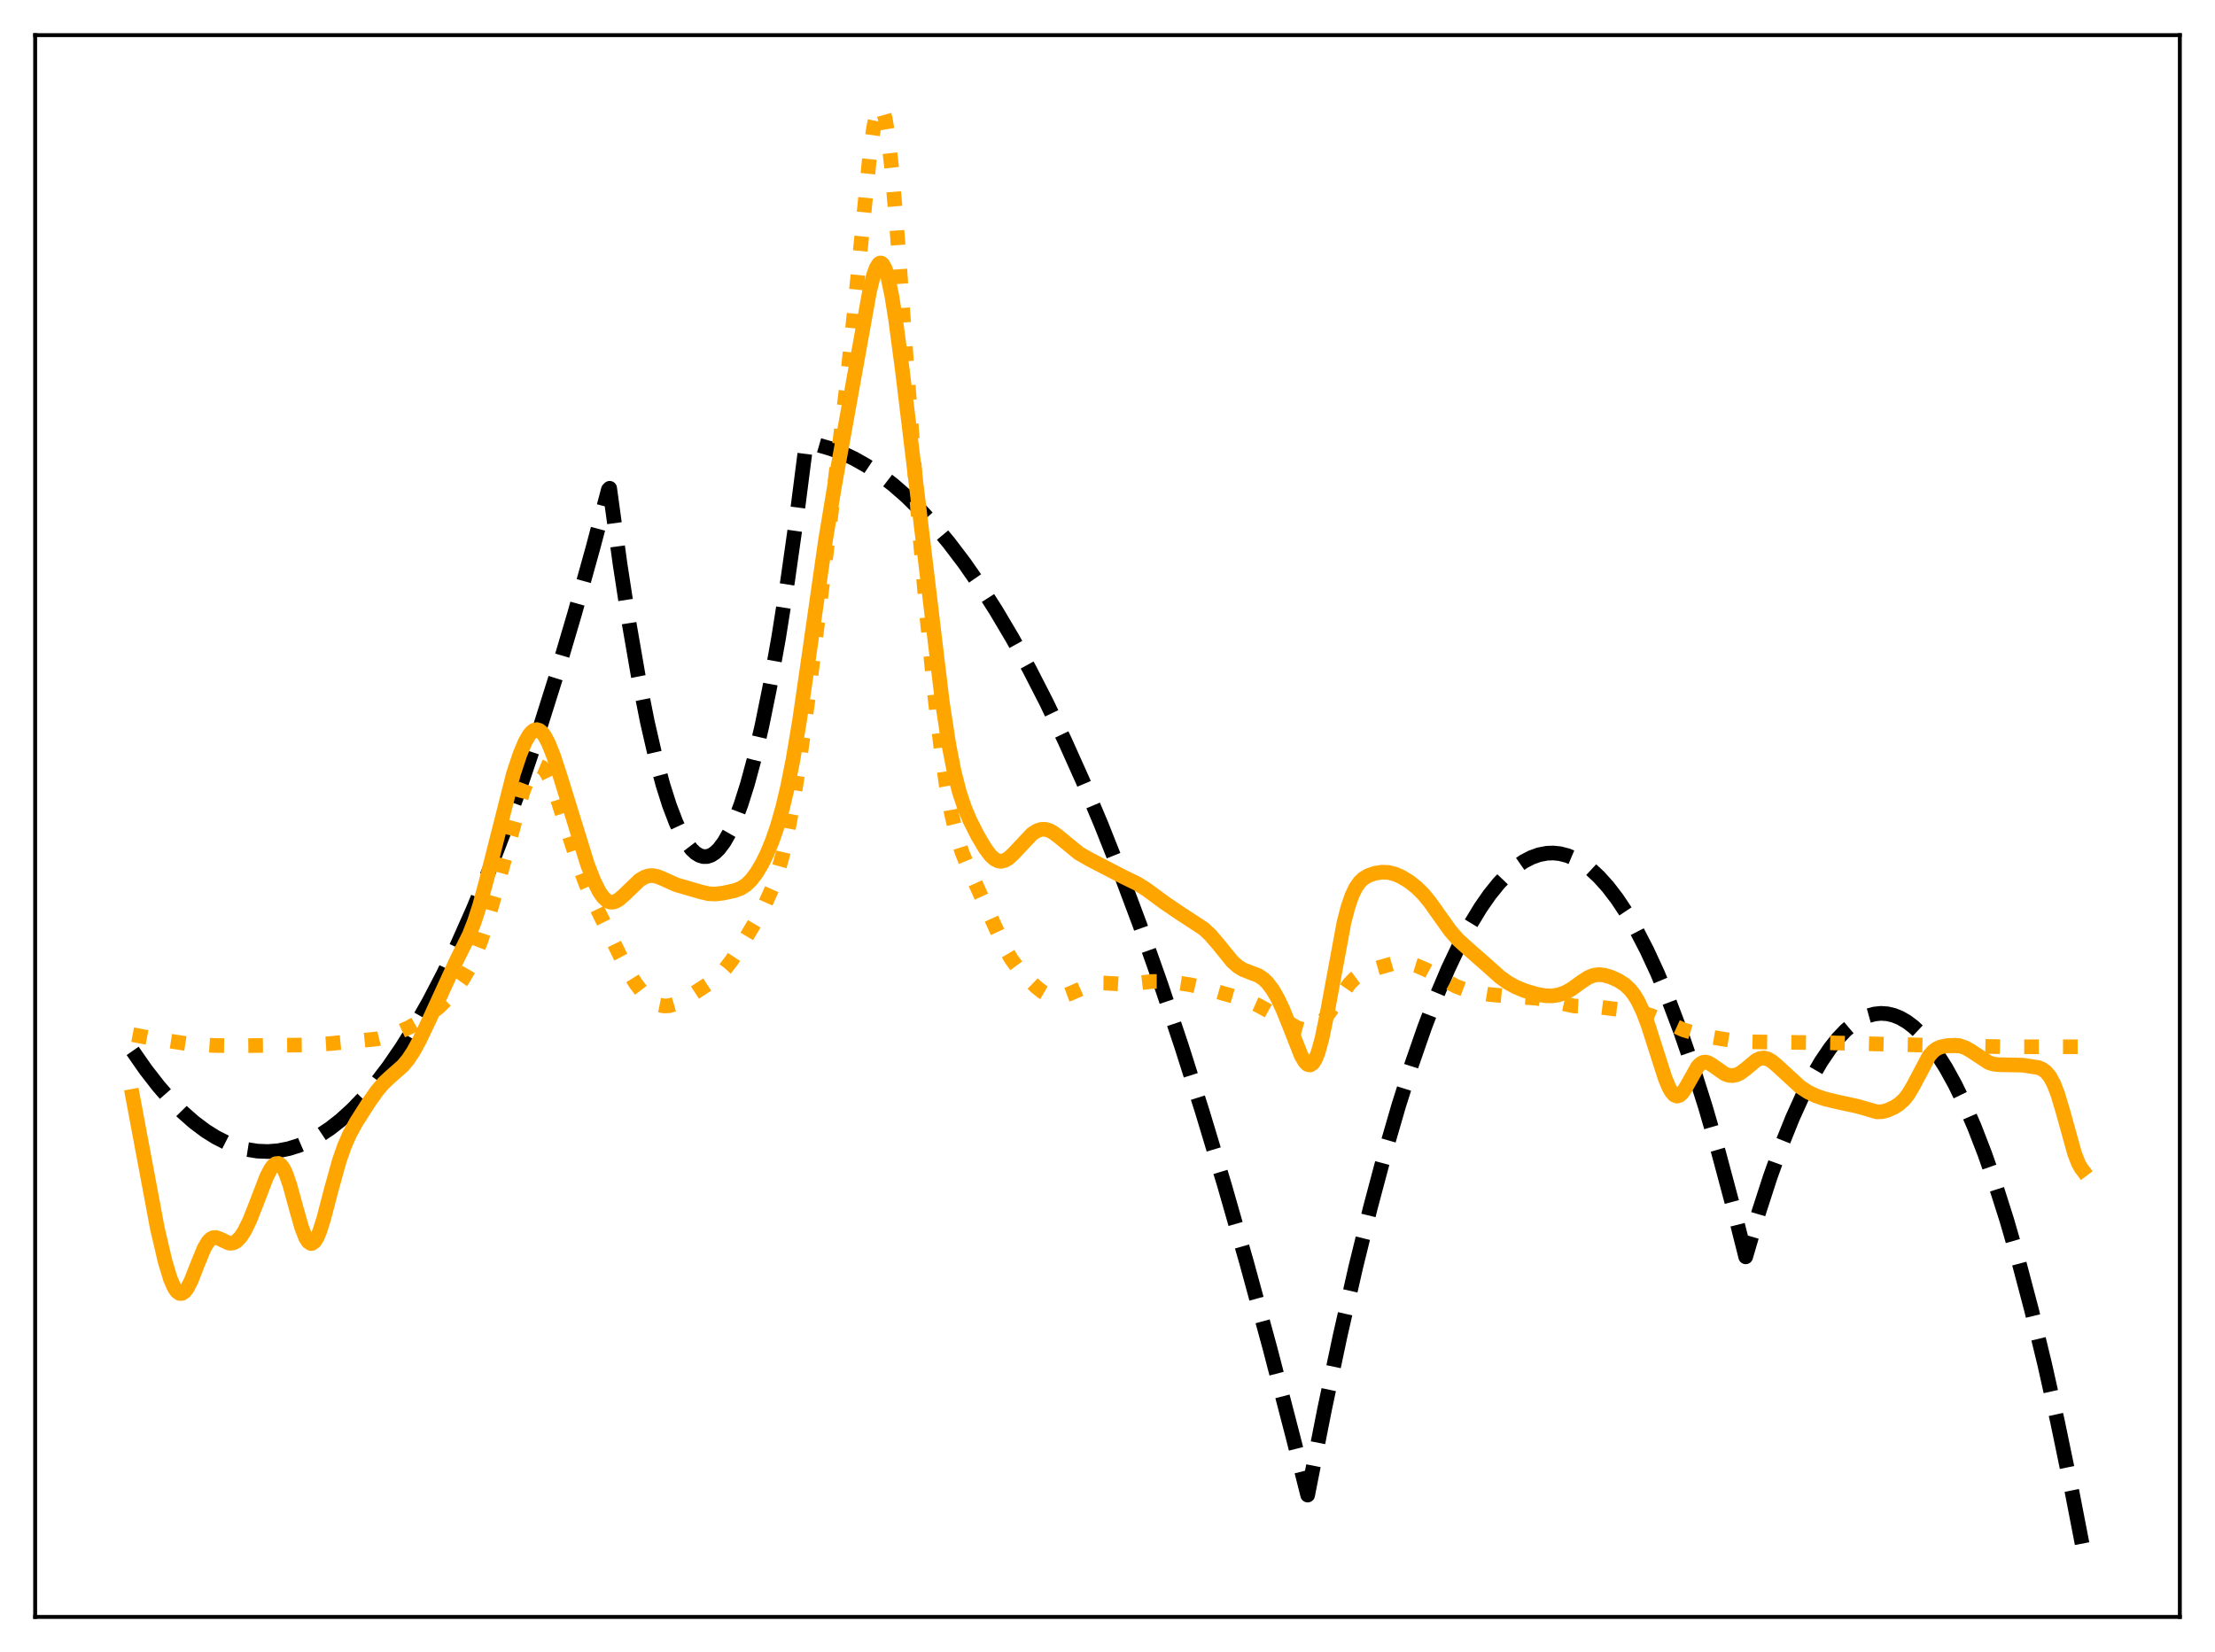 <?xml version="1.0" encoding="utf-8" standalone="no"?>
<!DOCTYPE svg PUBLIC "-//W3C//DTD SVG 1.1//EN"
  "http://www.w3.org/Graphics/SVG/1.1/DTD/svg11.dtd">
<svg xmlns:xlink="http://www.w3.org/1999/xlink" width="453.6pt" height="338.4pt" viewBox="0 0 453.6 338.4" xmlns="http://www.w3.org/2000/svg" version="1.1">
 <defs>
  <style type="text/css">*{stroke-linejoin: round; stroke-linecap: butt}</style>
 </defs>
 <g id="figure_1">
  <g id="patch_1">
   <path d="M 0 338.4 
L 453.6 338.4 
L 453.6 0 
L 0 0 
z
" style="fill: #ffffff"/>
  </g>
  <g id="axes_1">
   <g id="patch_2">
    <path d="M 7.2 331.2 
L 446.4 331.2 
L 446.4 7.2 
L 7.2 7.2 
z
" style="fill: #ffffff"/>
   </g>
   <g id="matplotlib.axis_1"/>
   <g id="matplotlib.axis_2"/>
   <g id="line2d_1">
    <path d="M 27.164 215.26 
L 29.825 219.08 
L 32.487 222.509 
L 34.883 225.261 
L 37.279 227.695 
L 39.674 229.814 
L 42.07 231.615 
L 44.199 232.95 
L 46.329 234.035 
L 48.458 234.87 
L 50.588 235.454 
L 52.717 235.788 
L 54.847 235.872 
L 56.976 235.706 
L 59.105 235.289 
L 61.235 234.622 
L 63.364 233.704 
L 65.494 232.537 
L 67.623 231.118 
L 69.753 229.45 
L 72.148 227.274 
L 74.544 224.781 
L 76.94 221.972 
L 79.601 218.478 
L 82.263 214.594 
L 84.925 210.318 
L 87.853 205.163 
L 90.781 199.535 
L 93.709 193.434 
L 96.903 186.238 
L 100.097 178.479 
L 103.292 170.157 
L 106.752 160.506 
L 110.212 150.194 
L 113.939 138.349 
L 117.665 125.738 
L 121.392 112.361 
L 124.586 100.284 
L 124.852 100.015 
L 126.982 115.57 
L 128.845 127.71 
L 130.708 138.477 
L 132.572 147.871 
L 134.169 154.831 
L 135.766 160.781 
L 137.097 164.969 
L 138.428 168.457 
L 139.492 170.743 
L 140.557 172.58 
L 141.622 173.969 
L 142.42 174.717 
L 143.219 175.212 
L 144.017 175.456 
L 144.816 175.447 
L 145.615 175.186 
L 146.413 174.672 
L 147.212 173.907 
L 148.276 172.494 
L 149.341 170.633 
L 150.406 168.323 
L 151.737 164.806 
L 153.068 160.588 
L 154.399 155.669 
L 155.996 148.843 
L 157.593 141.007 
L 159.456 130.591 
L 161.319 118.801 
L 163.183 105.639 
L 165.046 91.104 
L 165.312 90.729 
L 167.708 91.202 
L 170.103 91.894 
L 172.499 92.804 
L 174.895 93.933 
L 177.556 95.444 
L 180.218 97.225 
L 182.88 99.275 
L 185.542 101.596 
L 188.47 104.46 
L 191.398 107.651 
L 194.326 111.169 
L 197.52 115.379 
L 200.714 119.978 
L 203.908 124.965 
L 207.369 130.807 
L 210.829 137.105 
L 214.289 143.859 
L 218.016 151.643 
L 221.743 159.956 
L 225.469 168.799 
L 229.462 178.859 
L 233.455 189.528 
L 237.713 201.577 
L 241.972 214.317 
L 246.231 227.748 
L 250.756 242.775 
L 255.281 258.583 
L 260.073 276.171 
L 264.864 294.634 
L 267.792 306.245 
L 271.252 288.67 
L 274.447 273.566 
L 277.641 259.534 
L 280.569 247.616 
L 283.497 236.599 
L 286.425 226.484 
L 289.087 218.071 
L 291.748 210.404 
L 294.144 204.141 
L 296.54 198.482 
L 298.935 193.427 
L 301.065 189.44 
L 303.194 185.931 
L 305.057 183.251 
L 306.921 180.937 
L 308.784 178.988 
L 310.381 177.608 
L 311.978 176.497 
L 313.575 175.654 
L 315.172 175.079 
L 316.769 174.773 
L 318.1 174.722 
L 319.431 174.858 
L 321.028 175.268 
L 322.625 175.945 
L 324.223 176.892 
L 325.82 178.106 
L 327.417 179.589 
L 329.28 181.658 
L 331.143 184.092 
L 333.007 186.892 
L 335.136 190.539 
L 337.265 194.663 
L 339.395 199.264 
L 341.791 205.011 
L 344.186 211.361 
L 346.582 218.315 
L 349.244 226.75 
L 351.905 235.931 
L 354.833 246.89 
L 357.495 257.448 
L 360.157 248.361 
L 362.553 240.963 
L 364.948 234.305 
L 367.078 229.008 
L 369.207 224.295 
L 371.071 220.65 
L 372.934 217.452 
L 374.797 214.702 
L 376.394 212.701 
L 377.991 211.028 
L 379.588 209.684 
L 381.185 208.669 
L 382.516 208.074 
L 383.847 207.707 
L 385.178 207.569 
L 386.509 207.658 
L 387.84 207.976 
L 389.171 208.522 
L 390.502 209.297 
L 391.833 210.299 
L 393.43 211.804 
L 395.027 213.636 
L 396.624 215.798 
L 398.487 218.735 
L 400.351 222.12 
L 402.214 225.952 
L 404.343 230.879 
L 406.473 236.39 
L 408.602 242.486 
L 410.998 250.042 
L 413.393 258.337 
L 416.055 268.421 
L 418.717 279.418 
L 421.379 291.329 
L 424.307 305.484 
L 426.436 316.473 
L 426.436 316.473 
" clip-path="url(#pb10d51fbaf)" style="fill: none; stroke-dasharray: 11.1,4.8; stroke-dashoffset: 0; stroke: #000000; stroke-width: 3"/>
   </g>
   <g id="line2d_2">
    <path d="M 27.164 211.931 
L 31.156 212.694 
L 38.343 213.788 
L 43.667 214.14 
L 48.192 214.203 
L 63.098 214.046 
L 67.623 213.759 
L 77.206 212.805 
L 79.335 212.266 
L 81.465 211.506 
L 83.86 210.408 
L 85.99 209.192 
L 88.119 207.721 
L 89.983 206.187 
L 91.846 204.35 
L 93.443 202.474 
L 94.774 200.609 
L 96.105 198.315 
L 97.169 196.058 
L 98.5 192.633 
L 99.831 188.561 
L 101.695 182.003 
L 107.018 162.409 
L 108.083 159.599 
L 108.881 158.084 
L 109.414 157.412 
L 109.946 157.033 
L 110.479 156.959 
L 111.011 157.189 
L 111.543 157.713 
L 112.076 158.509 
L 112.874 160.151 
L 113.939 162.977 
L 115.802 168.817 
L 118.464 177.051 
L 120.061 181.279 
L 121.658 184.89 
L 126.982 195.758 
L 128.845 199.31 
L 130.176 201.443 
L 131.507 203.192 
L 132.838 204.553 
L 133.903 205.345 
L 134.967 205.852 
L 136.032 206.065 
L 137.097 205.998 
L 138.161 205.689 
L 139.492 205.053 
L 141.888 203.592 
L 145.881 200.987 
L 147.212 199.845 
L 148.543 198.415 
L 149.873 196.68 
L 151.737 193.831 
L 154.931 188.404 
L 156.794 184.946 
L 158.125 181.958 
L 159.19 178.957 
L 160.255 175.178 
L 161.319 170.449 
L 162.384 164.698 
L 163.715 156.174 
L 165.578 142.432 
L 169.305 112.572 
L 173.297 79.697 
L 174.895 64.338 
L 178.089 32.003 
L 178.887 26.255 
L 179.42 23.631 
L 179.952 22.176 
L 180.218 21.927 
L 180.484 22.013 
L 180.751 22.438 
L 181.283 24.308 
L 181.815 27.498 
L 182.614 34.499 
L 183.679 46.999 
L 185.808 76.486 
L 187.937 104.544 
L 189.801 126.166 
L 191.398 142.311 
L 192.729 153.58 
L 193.793 160.91 
L 194.858 166.714 
L 195.923 171.149 
L 196.988 174.518 
L 198.319 177.806 
L 205.772 194.18 
L 207.103 196.446 
L 208.433 198.268 
L 210.031 200.057 
L 212.16 202.121 
L 213.491 203.187 
L 214.556 203.805 
L 215.62 204.153 
L 216.685 204.219 
L 217.75 204.033 
L 219.081 203.539 
L 223.606 201.558 
L 224.937 201.352 
L 226.268 201.366 
L 231.059 201.65 
L 233.455 201.317 
L 235.85 201.041 
L 237.98 201.04 
L 240.908 201.278 
L 243.836 201.729 
L 247.03 202.484 
L 252.62 204.091 
L 255.814 205.109 
L 257.677 205.933 
L 259.807 207.117 
L 265.663 210.534 
L 266.727 210.832 
L 267.792 210.878 
L 268.591 210.709 
L 269.389 210.343 
L 270.188 209.77 
L 271.252 208.69 
L 272.583 206.922 
L 276.31 201.532 
L 277.375 200.437 
L 278.439 199.646 
L 279.504 199.109 
L 281.367 198.482 
L 285.892 197.183 
L 287.223 197.132 
L 288.554 197.328 
L 290.151 197.815 
L 292.015 198.615 
L 294.144 199.768 
L 298.137 202.011 
L 300 202.712 
L 302.129 203.238 
L 305.057 203.716 
L 308.252 204.002 
L 314.64 204.467 
L 317.036 204.909 
L 322.359 206.059 
L 324.489 206.161 
L 327.683 206.307 
L 332.208 206.865 
L 336.201 207.468 
L 338.064 207.995 
L 339.927 208.77 
L 344.719 210.936 
L 347.114 211.657 
L 350.841 212.497 
L 354.567 213.116 
L 357.495 213.371 
L 361.488 213.443 
L 375.063 213.612 
L 391.034 213.997 
L 399.286 214.206 
L 410.465 214.406 
L 425.904 214.417 
L 426.436 214.406 
L 426.436 214.406 
" clip-path="url(#pb10d51fbaf)" style="fill: none; stroke-dasharray: 3,4.95; stroke-dashoffset: 0; stroke: #ffa500; stroke-width: 3"/>
   </g>
   <g id="line2d_3">
    <path d="M 27.164 224.559 
L 32.221 251.581 
L 33.818 258.412 
L 34.883 261.933 
L 35.681 263.765 
L 36.214 264.534 
L 36.746 264.923 
L 37.279 264.932 
L 37.811 264.576 
L 38.343 263.886 
L 39.142 262.329 
L 40.473 258.925 
L 41.804 255.687 
L 42.602 254.344 
L 43.135 253.792 
L 43.667 253.514 
L 44.199 253.479 
L 44.998 253.752 
L 46.861 254.631 
L 47.393 254.663 
L 47.926 254.529 
L 48.458 254.214 
L 49.257 253.397 
L 50.055 252.181 
L 51.12 250.009 
L 52.451 246.642 
L 54.58 241.094 
L 55.379 239.526 
L 55.911 238.791 
L 56.444 238.369 
L 56.976 238.303 
L 57.508 238.627 
L 58.041 239.353 
L 58.573 240.471 
L 59.372 242.788 
L 60.703 247.657 
L 61.767 251.401 
L 62.566 253.478 
L 63.098 254.333 
L 63.631 254.699 
L 63.897 254.692 
L 64.429 254.3 
L 64.961 253.435 
L 65.494 252.152 
L 66.292 249.62 
L 67.889 243.5 
L 69.487 237.759 
L 70.551 234.714 
L 71.616 232.295 
L 72.947 229.863 
L 75.343 226.095 
L 77.206 223.442 
L 78.537 221.875 
L 79.868 220.628 
L 82.529 218.277 
L 83.594 216.984 
L 84.659 215.369 
L 85.99 212.936 
L 87.853 209.01 
L 93.443 196.823 
L 96.105 191.458 
L 97.169 188.744 
L 98.234 185.445 
L 99.565 180.525 
L 105.155 158.469 
L 106.486 154.476 
L 107.551 151.951 
L 108.349 150.568 
L 108.881 149.934 
L 109.414 149.556 
L 109.946 149.447 
L 110.479 149.616 
L 111.011 150.061 
L 111.543 150.769 
L 112.342 152.281 
L 113.407 154.978 
L 114.737 159.064 
L 120.327 177.13 
L 121.658 180.53 
L 122.723 182.649 
L 123.521 183.793 
L 124.32 184.514 
L 124.852 184.754 
L 125.385 184.81 
L 125.917 184.699 
L 126.716 184.267 
L 127.78 183.345 
L 130.975 180.271 
L 132.039 179.646 
L 132.838 179.397 
L 133.636 179.345 
L 134.701 179.556 
L 136.032 180.122 
L 138.428 181.212 
L 140.291 181.756 
L 143.485 182.683 
L 145.082 183.06 
L 146.413 183.133 
L 148.01 182.951 
L 150.406 182.44 
L 151.737 181.941 
L 152.801 181.254 
L 153.866 180.214 
L 154.931 178.797 
L 155.996 177.016 
L 157.06 174.871 
L 158.125 172.309 
L 159.19 169.23 
L 160.255 165.509 
L 161.319 161.018 
L 162.384 155.665 
L 163.715 147.75 
L 165.578 134.929 
L 169.039 110.763 
L 170.902 99.546 
L 178.089 59.589 
L 178.887 56.385 
L 179.42 54.898 
L 179.952 54.042 
L 180.218 53.875 
L 180.484 53.889 
L 180.751 54.089 
L 181.283 55.05 
L 181.815 56.737 
L 182.614 60.502 
L 183.412 65.473 
L 184.743 75.446 
L 188.204 104.042 
L 192.995 143.973 
L 194.326 152.613 
L 195.391 158.034 
L 196.455 162.21 
L 197.52 165.406 
L 198.585 167.951 
L 200.182 171.127 
L 201.779 173.82 
L 202.844 175.223 
L 203.642 175.959 
L 204.441 176.36 
L 204.973 176.431 
L 205.772 176.249 
L 206.57 175.764 
L 207.635 174.769 
L 211.361 170.803 
L 212.426 170.139 
L 213.225 169.888 
L 214.023 169.869 
L 214.822 170.078 
L 215.62 170.492 
L 216.685 171.283 
L 220.944 174.774 
L 223.073 176.004 
L 229.994 179.59 
L 232.922 181.015 
L 234.785 182.194 
L 238.512 184.935 
L 241.44 186.928 
L 246.497 190.236 
L 247.828 191.476 
L 249.425 193.333 
L 252.353 196.933 
L 253.418 197.9 
L 254.483 198.576 
L 255.814 199.108 
L 257.677 199.813 
L 258.742 200.522 
L 259.54 201.3 
L 260.605 202.705 
L 261.67 204.541 
L 262.735 206.795 
L 264.065 210.117 
L 266.461 216.208 
L 267.26 217.555 
L 267.792 218.05 
L 268.324 218.143 
L 268.857 217.783 
L 269.389 216.939 
L 269.921 215.602 
L 270.72 212.726 
L 271.785 207.564 
L 275.245 188.876 
L 276.044 185.816 
L 276.842 183.48 
L 277.641 181.806 
L 278.439 180.67 
L 279.238 179.924 
L 280.303 179.308 
L 281.633 178.864 
L 282.964 178.655 
L 284.295 178.7 
L 285.626 179.024 
L 286.957 179.599 
L 288.554 180.565 
L 290.151 181.829 
L 291.482 183.158 
L 292.813 184.77 
L 294.676 187.4 
L 297.072 190.754 
L 298.669 192.554 
L 300.532 194.24 
L 304.259 197.513 
L 307.187 200.124 
L 308.784 201.276 
L 310.381 202.159 
L 312.244 202.924 
L 314.64 203.647 
L 316.503 203.967 
L 317.834 203.988 
L 319.165 203.788 
L 320.496 203.33 
L 321.827 202.596 
L 323.956 201.05 
L 325.287 200.196 
L 326.352 199.771 
L 327.417 199.629 
L 328.481 199.737 
L 329.812 200.118 
L 331.409 200.828 
L 332.74 201.692 
L 333.805 202.695 
L 334.604 203.711 
L 335.402 205.009 
L 336.467 207.235 
L 337.532 210.034 
L 339.129 215.04 
L 340.992 220.861 
L 341.791 222.773 
L 342.323 223.698 
L 342.855 224.288 
L 343.388 224.52 
L 343.92 224.391 
L 344.452 223.932 
L 345.251 222.75 
L 347.647 218.486 
L 348.179 217.932 
L 348.711 217.619 
L 349.244 217.539 
L 349.776 217.66 
L 350.575 218.115 
L 353.236 219.989 
L 354.035 220.257 
L 354.833 220.316 
L 355.632 220.153 
L 356.431 219.769 
L 357.495 218.971 
L 359.625 217.19 
L 360.423 216.809 
L 361.222 216.713 
L 362.02 216.911 
L 362.819 217.365 
L 363.884 218.246 
L 368.675 222.654 
L 370.272 223.691 
L 371.869 224.458 
L 373.732 225.1 
L 376.128 225.675 
L 380.387 226.602 
L 384.38 227.751 
L 385.444 227.707 
L 386.509 227.431 
L 387.84 226.832 
L 388.905 226.153 
L 389.969 225.18 
L 390.768 224.161 
L 391.833 222.366 
L 395.027 216.328 
L 395.825 215.402 
L 396.624 214.801 
L 397.423 214.45 
L 398.753 214.176 
L 400.351 214.1 
L 401.415 214.239 
L 402.48 214.608 
L 403.545 215.211 
L 407.271 217.669 
L 408.336 217.986 
L 409.401 218.084 
L 414.192 218.178 
L 417.386 218.663 
L 418.185 218.984 
L 418.983 219.563 
L 419.782 220.533 
L 420.58 222.014 
L 421.379 224.069 
L 422.444 227.613 
L 424.839 236.266 
L 425.638 238.303 
L 426.17 239.257 
L 426.436 239.612 
L 426.436 239.612 
" clip-path="url(#pb10d51fbaf)" style="fill: none; stroke: #ffa500; stroke-width: 3; stroke-linecap: square"/>
   </g>
   <g id="patch_3">
    <path d="M 7.2 331.2 
L 7.2 7.2 
" style="fill: none; stroke: #000000; stroke-width: 0.8; stroke-linejoin: miter; stroke-linecap: square"/>
   </g>
   <g id="patch_4">
    <path d="M 446.4 331.2 
L 446.4 7.2 
" style="fill: none; stroke: #000000; stroke-width: 0.8; stroke-linejoin: miter; stroke-linecap: square"/>
   </g>
   <g id="patch_5">
    <path d="M 7.2 331.2 
L 446.4 331.2 
" style="fill: none; stroke: #000000; stroke-width: 0.8; stroke-linejoin: miter; stroke-linecap: square"/>
   </g>
   <g id="patch_6">
    <path d="M 7.2 7.2 
L 446.4 7.2 
" style="fill: none; stroke: #000000; stroke-width: 0.8; stroke-linejoin: miter; stroke-linecap: square"/>
   </g>
  </g>
 </g>
 <defs>
  <clipPath id="pb10d51fbaf">
   <rect x="7.2" y="7.2" width="439.2" height="324"/>
  </clipPath>
 </defs>
</svg>
